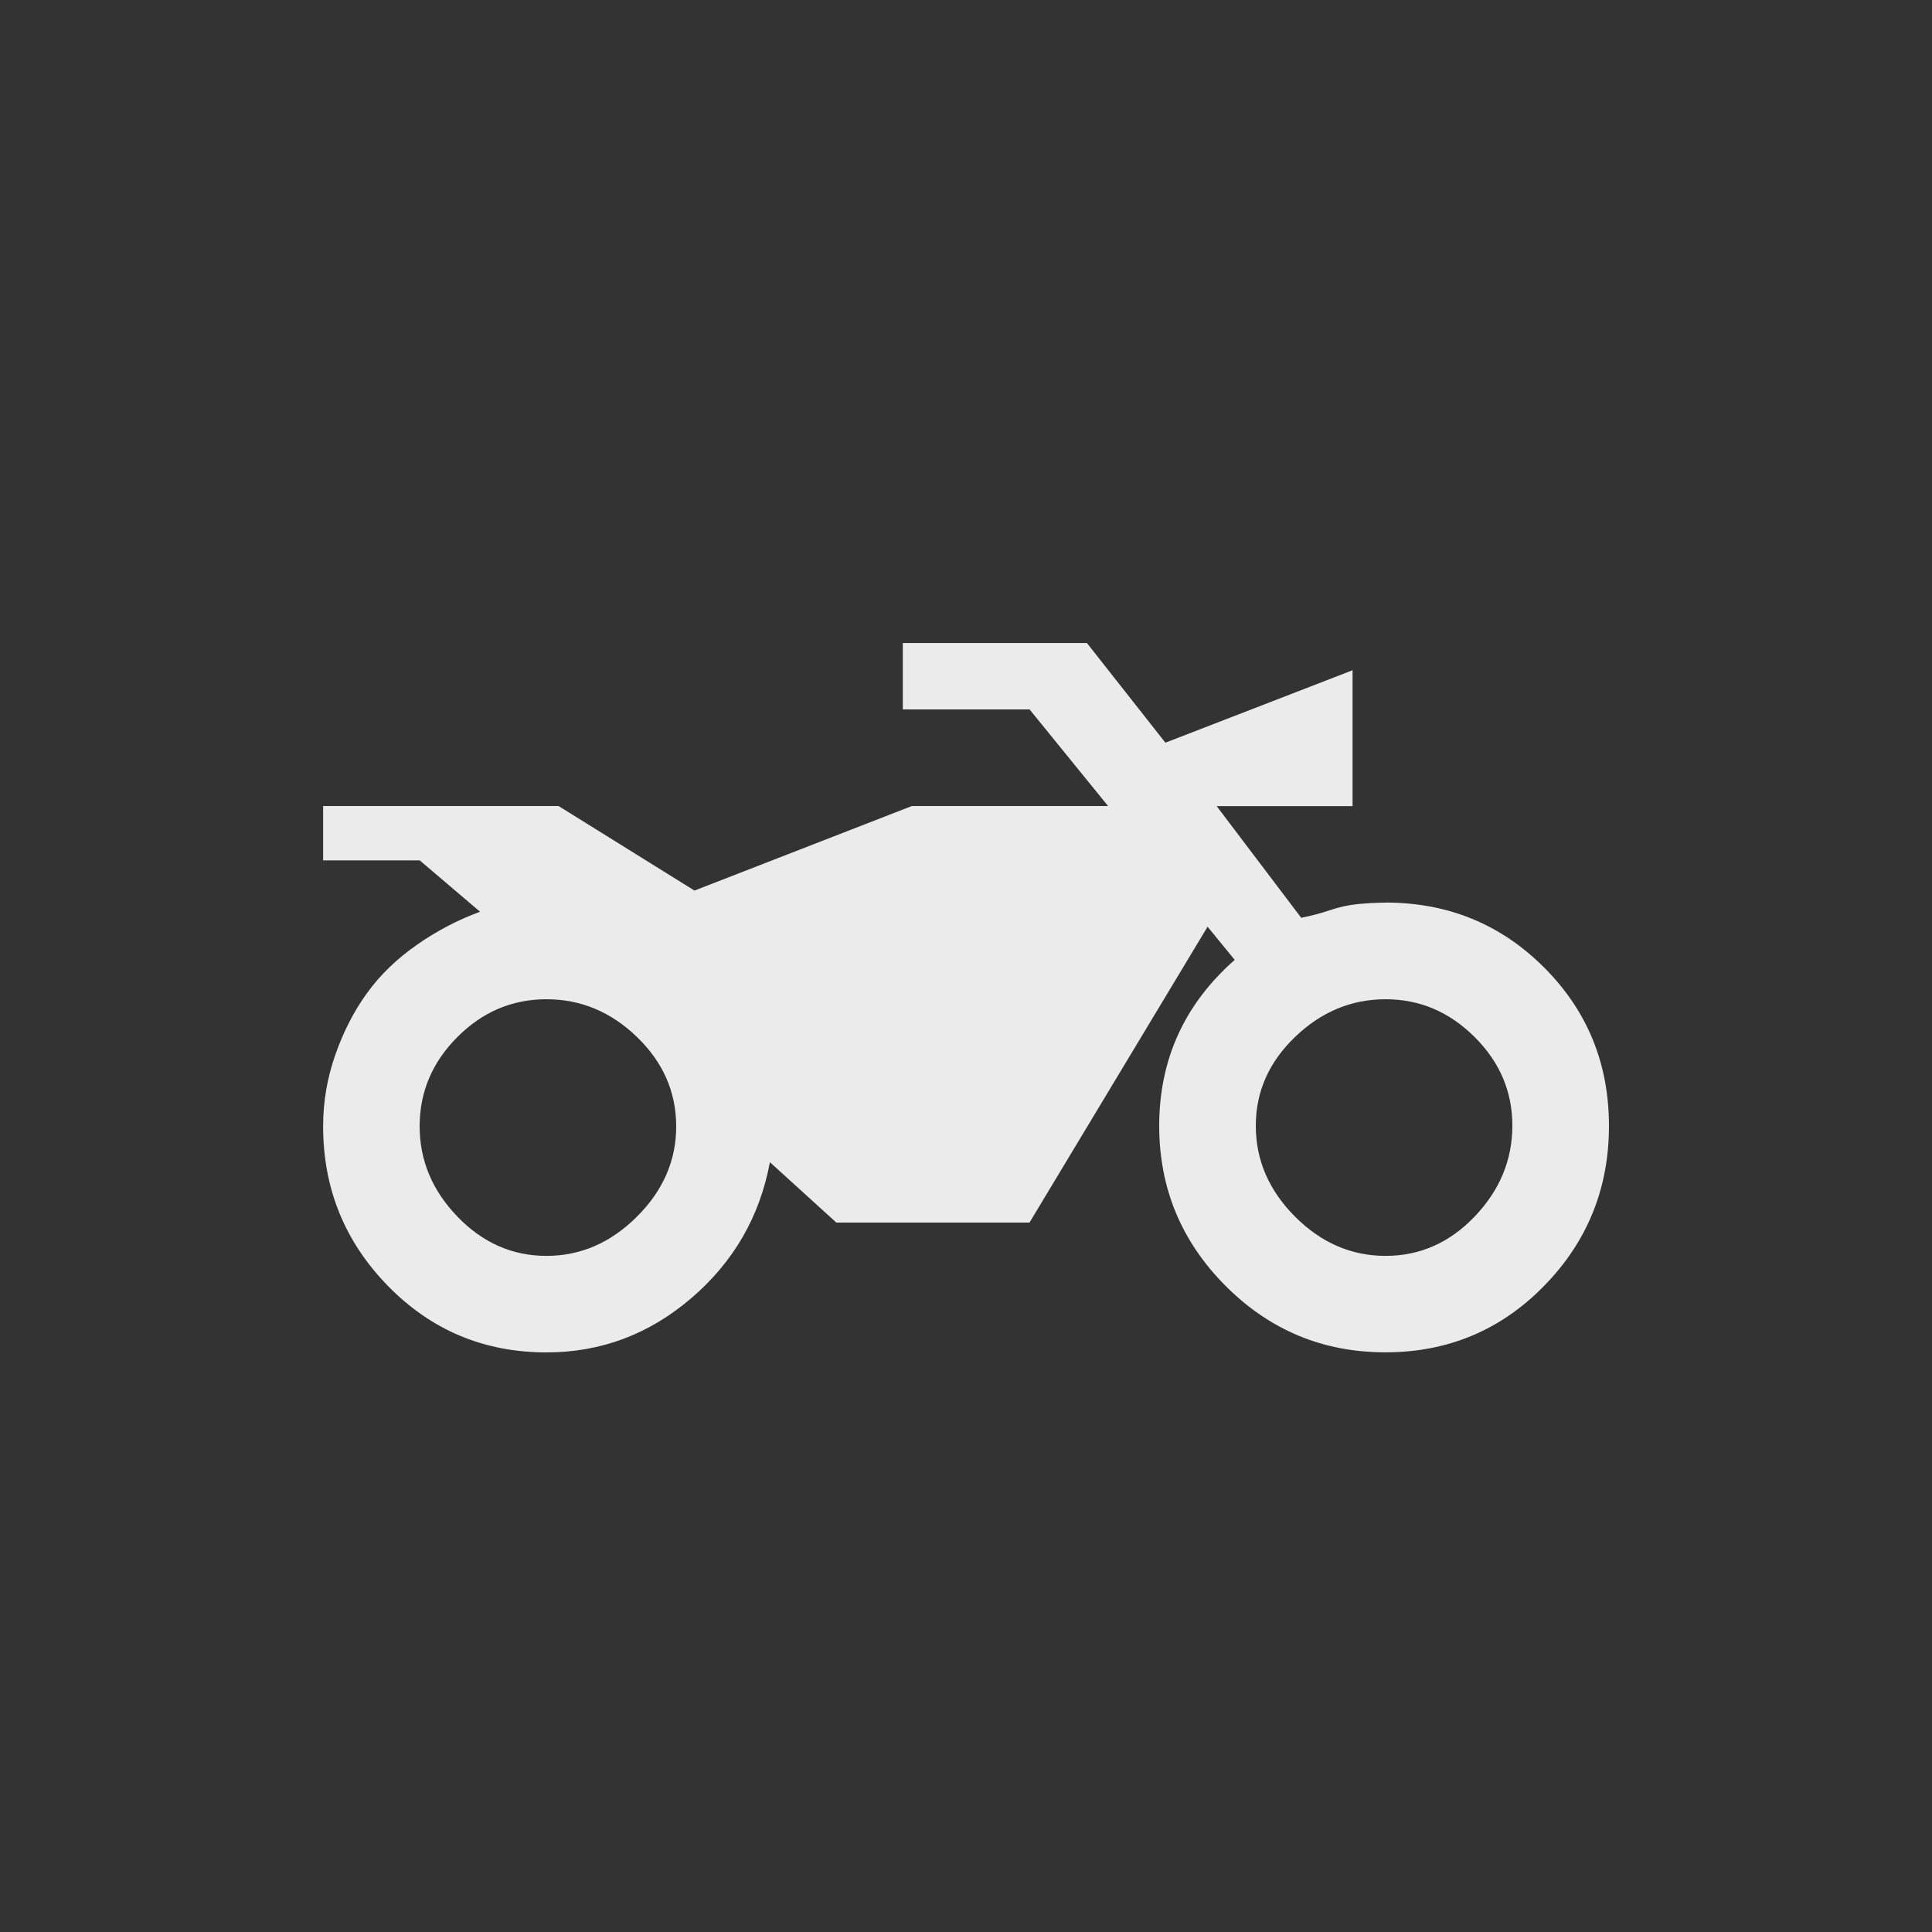 <!-- Generated by IcoMoon.io -->
<svg version="1.1" xmlns="http://www.w3.org/2000/svg" width="24" height="24" viewBox="0 0 24 24">
<rect x="0" y="0" width="24" height="24" fill="#333333" stroke="none"/>
<title>two_wheeler</title>
<path fill="#ebebeb" d="M6.788 12.413q-0.638 0-1.106 0.469t-0.469 1.106 0.469 1.125 1.106 0.488 1.125-0.488 0.487-1.125-0.487-1.106-1.125-0.469zM17.212 11.212q1.163 0 1.969 0.806t0.806 1.969-0.806 1.987-1.969 0.825-1.987-0.825-0.825-1.987q0-1.237 0.938-2.063l-0.337-0.412-2.212 3.675h-2.4l-0.825-0.75q-0.188 1.013-0.975 1.688t-1.8 0.675q-1.162 0-1.969-0.825t-0.806-1.987q0-0.45 0.15-0.881t0.394-0.769 0.619-0.6 0.787-0.412l-0.75-0.638h-1.2v-0.675h2.925l1.688 1.050 2.7-1.050h2.438l-0.975-1.2h-1.575v-0.825h2.287l0.975 1.238 2.325-0.9v1.688h-1.688l1.050 1.387q0.188-0.037 0.356-0.094t0.338-0.075 0.356-0.019zM17.212 12.413q-0.637 0-1.125 0.469t-0.487 1.106 0.487 1.125 1.125 0.488 1.106-0.488 0.469-1.125-0.469-1.106-1.106-0.469z"></path>
</svg>
